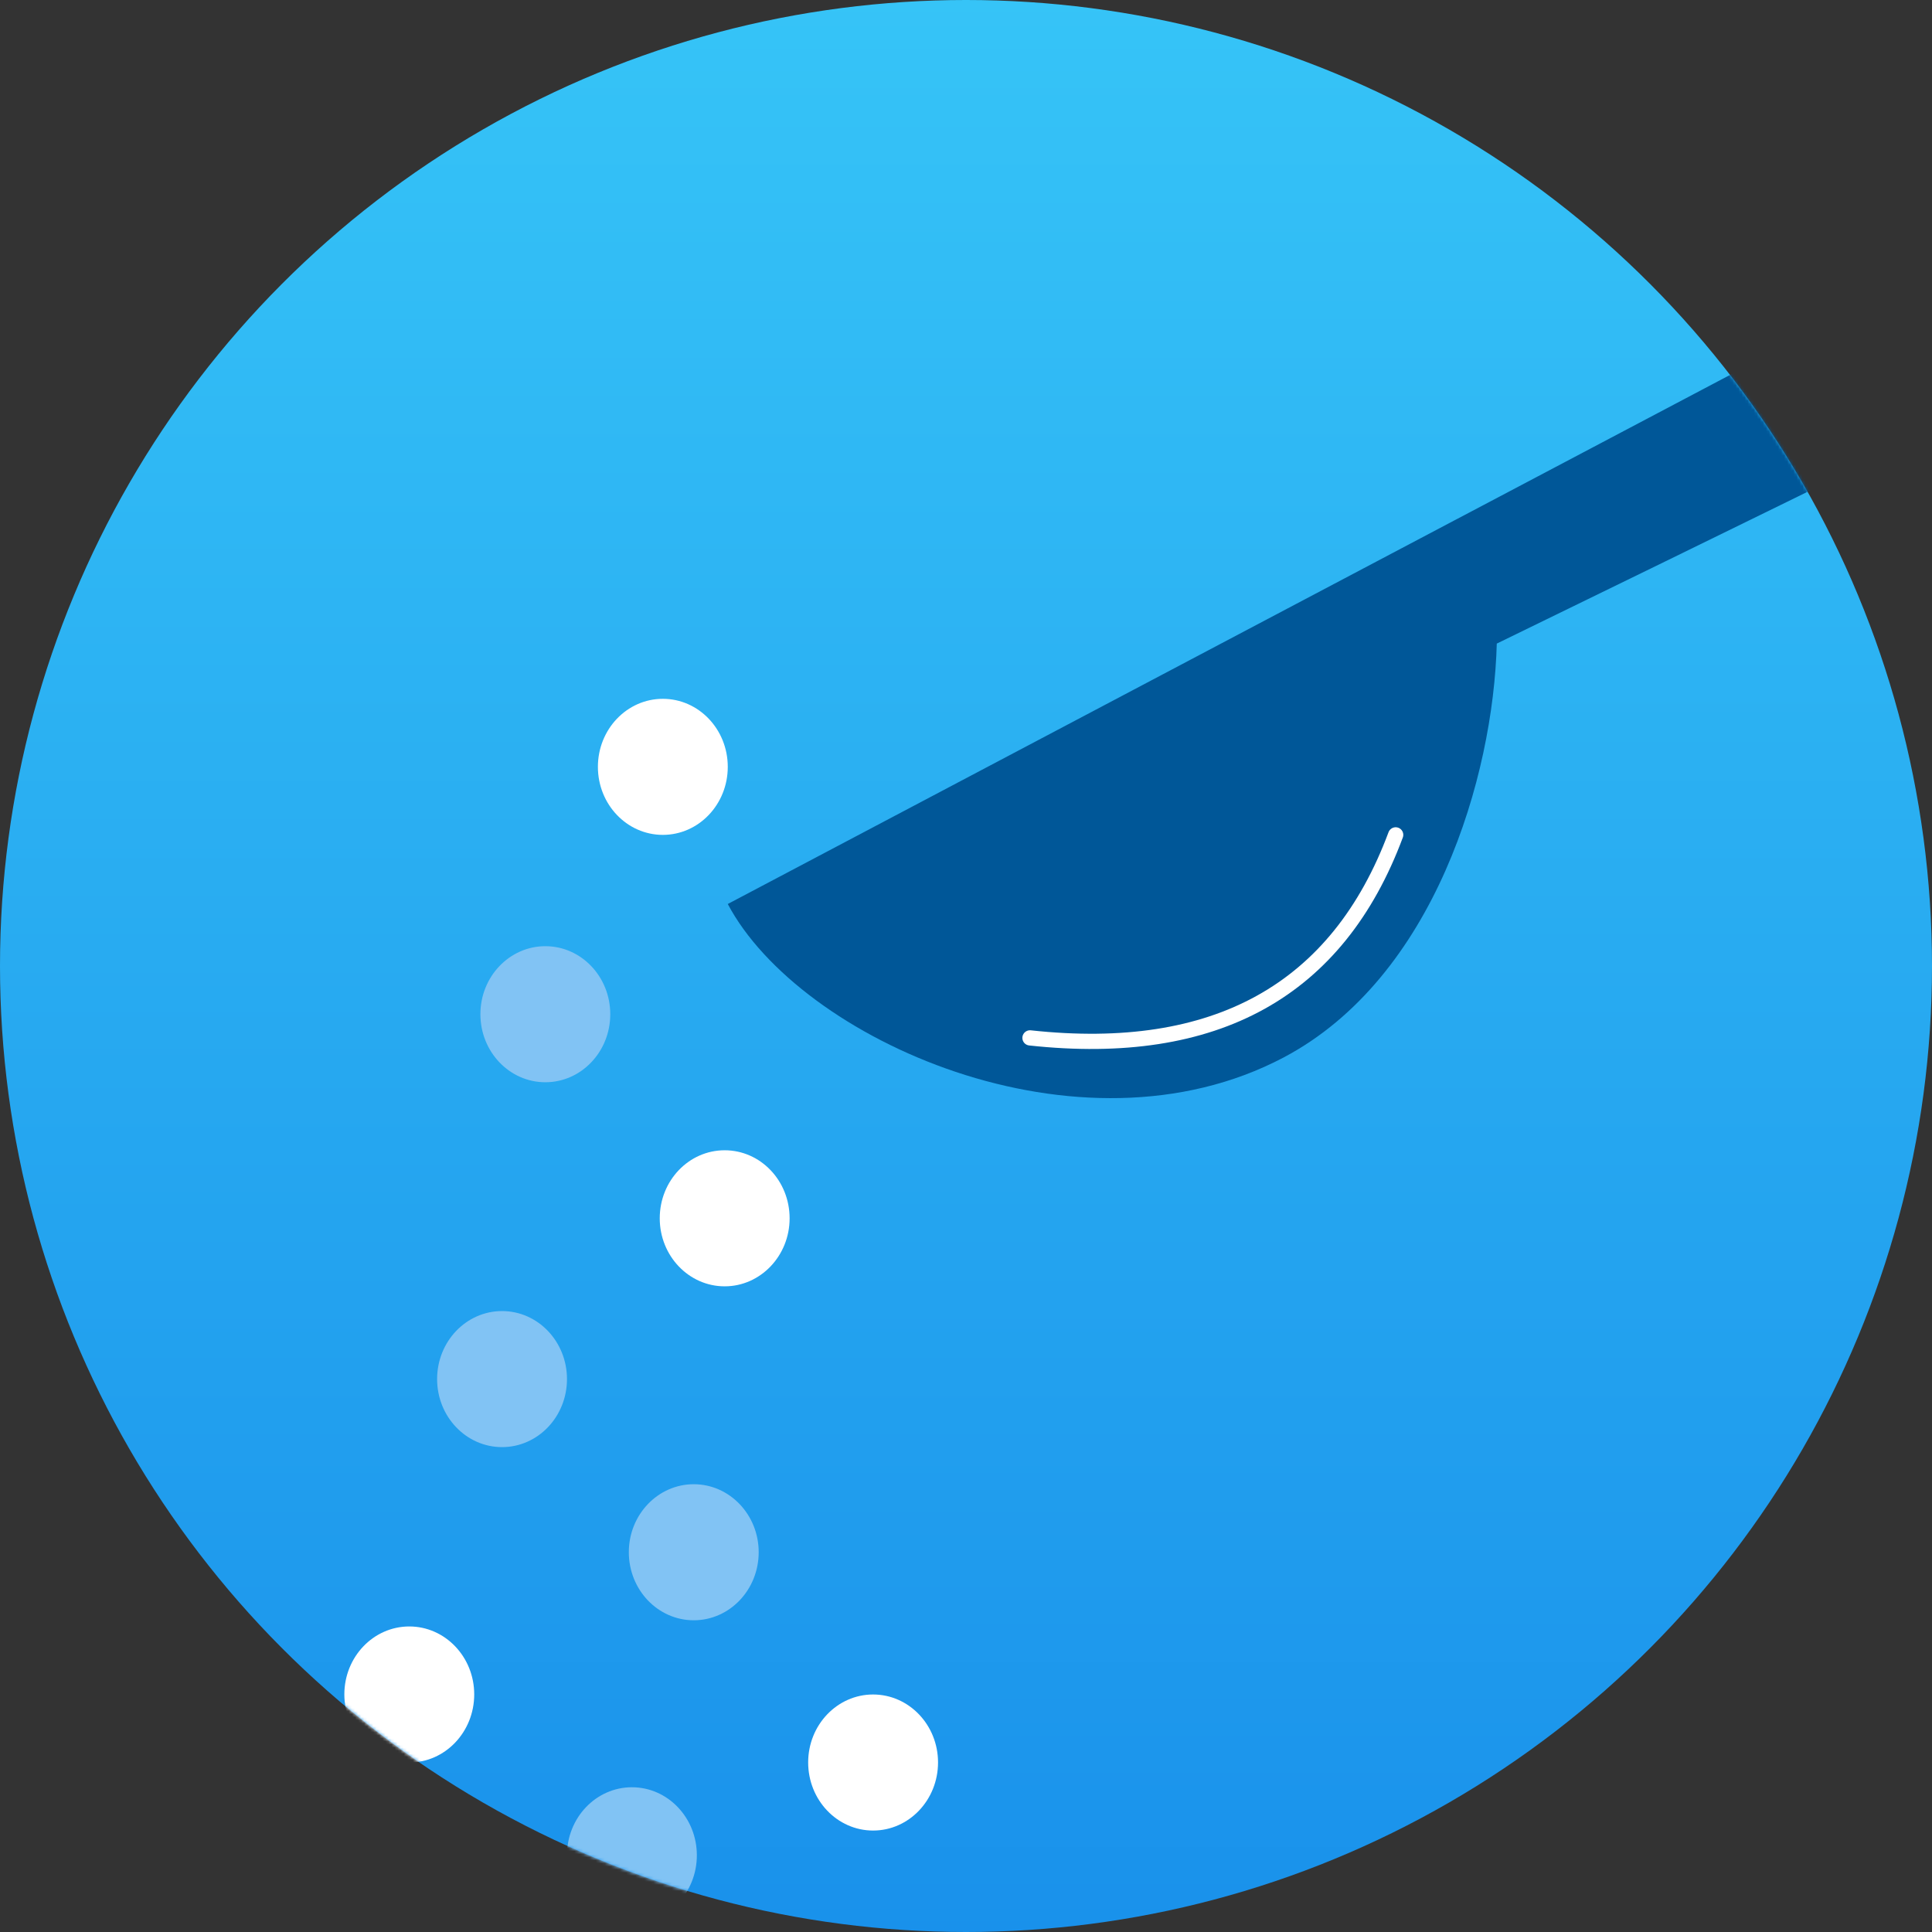 <?xml version="1.0" encoding="UTF-8"?>
<svg width="634px" height="634px" viewBox="0 0 634 634" version="1.1" xmlns="http://www.w3.org/2000/svg" xmlns:xlink="http://www.w3.org/1999/xlink">
    <rect x="0" y="0" width="634" height="634" fill="#333333" stroke="none"/>
    <!-- Generator: Sketch 54.1 (76490) - https://sketchapp.com -->
    <title>Group 2 Copy 3</title>
    <desc>Created with Sketch.</desc>
    <defs>
        <linearGradient x1="50%" y1="0%" x2="50%" y2="100%" id="linearGradient-1">
            <stop stop-color="#36C4F7" offset="0%"></stop>
            <stop stop-color="#1F9BED" offset="80.961%"></stop>
            <stop stop-color="#1991EB" offset="100%"></stop>
        </linearGradient>
        <circle id="path-2" cx="317" cy="317" r="317"></circle>
    </defs>
    <g id="Page-1" stroke="none" stroke-width="1" fill="none" fill-rule="evenodd">
        <g id="Artboard-Copy-3" transform="translate(-2195, -252)">
            <g id="Group-2-Copy-3" transform="translate(2195, 252)">
                <g id="Group-2-Copy-2">
                    <mask id="mask-3" fill="white">
                        <use xlink:href="#path-2"></use>
                    </mask>
                    <use id="Mask" fill="url(#linearGradient-1)" xlink:href="#path-2"></use>
                    <g id="Group-2-Copy" mask="url(#mask-3)">
                        <g transform="translate(113, -0)">
                            <path d="M368.902,168.332 L364.369,170.715 L125.824,296.654 C149.271,341 241.067,382.439 308.207,347.029 C357.814,320.828 377.043,254.771 378.179,211.2 C425.251,188.288 599.367,103.414 647.829,77.864 C704.011,48.171 687.842,0 687.842,0 L368.902,168.332 Z" id="Path" stroke="none" fill="#005798" fill-rule="nonzero"></path>
                            <ellipse id="Oval" stroke="none" fill="#81C3F4" fill-rule="nonzero" cx="65.956" cy="332.824" rx="21.309" ry="22.324"></ellipse>
                            <path d="M146.118,399.803 C146.118,412.104 136.566,422.118 124.805,422.118 C113.035,422.118 103.5,412.113 103.5,399.803 C103.5,387.448 113.035,377.471 124.805,377.471 C136.574,377.471 146.118,387.448 146.118,399.803 Z" id="Path" stroke="none" fill="#FFFFFF" fill-rule="nonzero"></path>
                            <ellipse id="Oval" stroke="none" fill="#FFFFFF" fill-rule="nonzero" cx="104.515" cy="251.647" rx="21.309" ry="22.324"></ellipse>
                            <ellipse id="Oval" stroke="none" fill="#81C3F4" fill-rule="nonzero" cx="51.75" cy="452.559" rx="21.309" ry="22.324"></ellipse>
                            <path d="M135.971,509.364 C135.971,521.706 126.42,531.706 114.662,531.706 C102.894,531.706 93.353,521.715 93.353,509.364 C93.353,497.059 102.894,487.059 114.662,487.059 C126.42,487.059 135.971,497.059 135.971,509.364 Z" id="Path" stroke="none" fill="#81C3F4" fill-rule="nonzero"></path>
                            <path d="M42.618,556.023 C42.618,568.372 33.074,578.382 21.313,578.382 C9.543,578.382 0,568.381 0,556.023 C0,543.727 9.543,533.735 21.313,533.735 C33.074,533.735 42.618,543.718 42.618,556.023 Z" id="Path" stroke="none" fill="#FFFFFF" fill-rule="nonzero"></path>
                            <ellipse id="Oval" stroke="none" fill="#81C3F4" fill-rule="nonzero" cx="94.368" cy="608.824" rx="21.309" ry="22.324"></ellipse>
                            <path d="M194.824,578.355 C194.824,590.692 185.278,600.706 173.515,600.706 C161.743,600.706 152.206,590.701 152.206,578.355 C152.206,566.055 161.743,556.059 173.515,556.059 C185.278,556.068 194.824,566.055 194.824,578.355 Z" id="Path" stroke="none" fill="#FFFFFF" fill-rule="nonzero"></path>
                            <path d="" id="Path-2" stroke="#979797" stroke-width="1" fill="none"></path>
                            <path d="M225,340.592 C285.975,347.217 325.975,325.01 345,273.971" id="Path-3" stroke="#FFFFFF" stroke-width="5" fill="none" stroke-linecap="round" stroke-linejoin="round"></path>
                        </g>
                    </g>
                </g>
            </g>
        </g>
    </g>
</svg>